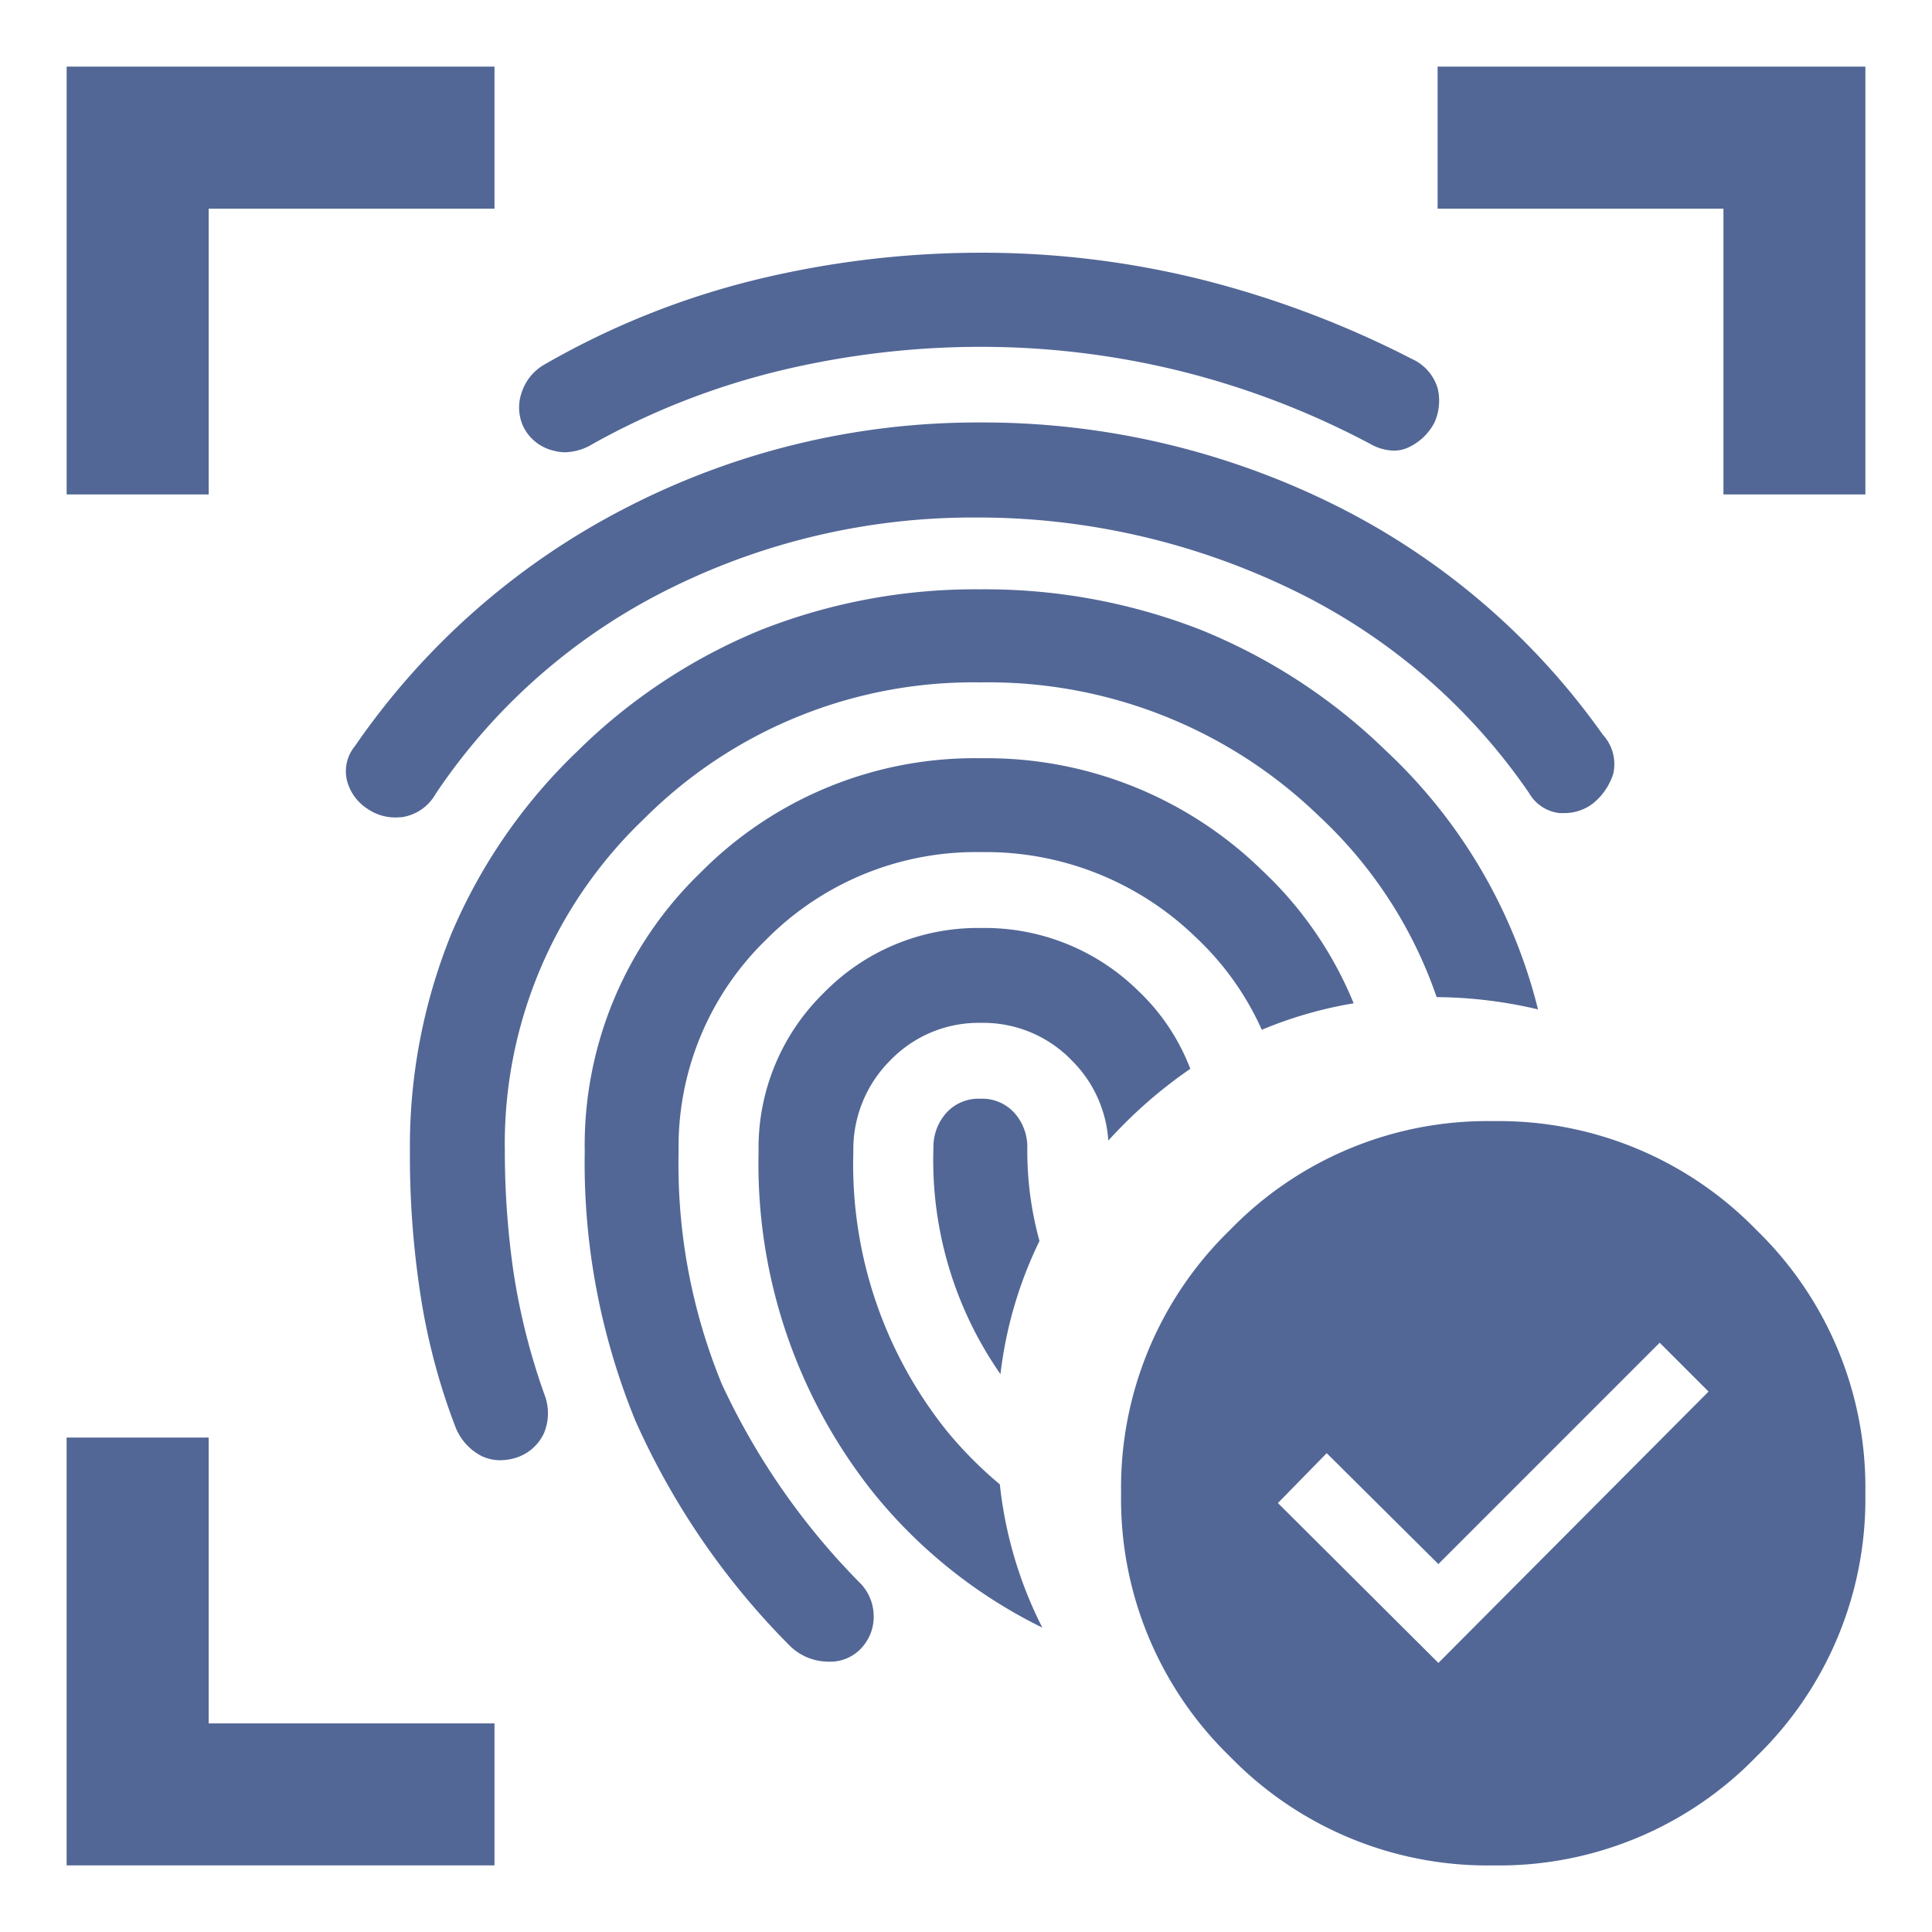 <svg xmlns="http://www.w3.org/2000/svg" width="58" height="58" viewBox="0 0 58 58">
  <g id="그룹_127390" data-name="그룹 127390" transform="translate(-487 -286)">
    <rect id="사각형_25242" data-name="사각형 25242" width="58" height="58" transform="translate(487 286)" fill="rgba(255,132,132,0)"/>
    <path id="합치기_30" data-name="합치기 30" d="M-3354.075-4939.267a10.762,10.762,0,0,1-3.269-7.9,10.777,10.777,0,0,1,3.267-7.906,10.759,10.759,0,0,1,7.9-3.27,10.776,10.776,0,0,1,7.905,3.267,10.758,10.758,0,0,1,3.271,7.9,10.775,10.775,0,0,1-3.267,7.906,10.759,10.759,0,0,1-7.9,3.271A10.778,10.778,0,0,1-3354.075-4939.267Zm1.439-7.611,4.818,4.8,8.11-8.146-1.467-1.467-6.644,6.645-3.352-3.329ZM-3389-4936v-12.844h4.264v8.582h8.581V-4936Zm22.8-6.118a1.655,1.655,0,0,1-1.094-.479,22.6,22.6,0,0,1-4.628-6.745,20.394,20.394,0,0,1-1.524-8.083,11.382,11.382,0,0,1,3.473-8.375,11.578,11.578,0,0,1,8.425-3.437,11.832,11.832,0,0,1,8.449,3.378,11.358,11.358,0,0,1,2.737,3.979,12.408,12.408,0,0,0-2.758.795,8.642,8.642,0,0,0-1.985-2.781,9.057,9.057,0,0,0-6.443-2.553,8.853,8.853,0,0,0-6.436,2.613,8.663,8.663,0,0,0-2.644,6.38,17.347,17.347,0,0,0,1.3,6.981,21.118,21.118,0,0,0,4.107,5.928,1.427,1.427,0,0,1,.449.989,1.38,1.38,0,0,1-.33.961,1.268,1.268,0,0,1-.985.452C-3366.123-4942.115-3366.158-4942.115-3366.2-4942.118Zm6.493-1.019a15.044,15.044,0,0,1-5.063-4.036,15.846,15.846,0,0,1-3.457-10.253,6.5,6.5,0,0,1,1.953-4.762,6.46,6.46,0,0,1,4.727-1.953,6.57,6.57,0,0,1,4.726,1.894,6.331,6.331,0,0,1,1.555,2.334,13.882,13.882,0,0,0-1.99,1.659c-.162.162-.321.329-.472.494a3.73,3.73,0,0,0-1.1-2.409,3.691,3.691,0,0,0-2.722-1.124,3.687,3.687,0,0,0-2.721,1.124,3.77,3.77,0,0,0-1.111,2.743,12.79,12.79,0,0,0,2.847,8.434,12.144,12.144,0,0,0,1.551,1.554,12.381,12.381,0,0,0,1.275,4.3v0Zm-16.842-5.155a1.658,1.658,0,0,1-.79-.9,19.041,19.041,0,0,1-1.013-3.78,27.232,27.232,0,0,1-.342-4.45,16.969,16.969,0,0,1,1.25-6.559,16.461,16.461,0,0,1,3.753-5.443,17.032,17.032,0,0,1,5.529-3.663,17.522,17.522,0,0,1,6.584-1.221,17.808,17.808,0,0,1,6.611,1.21,17.214,17.214,0,0,1,5.567,3.629,15.855,15.855,0,0,1,4.572,7.772,13.565,13.565,0,0,0-3.043-.369,13.332,13.332,0,0,0-3.523-5.426,14.261,14.261,0,0,0-10.16-4.022,13.969,13.969,0,0,0-10.116,4.1,13.487,13.487,0,0,0-4.175,9.968,25.4,25.4,0,0,0,.252,3.574,19.7,19.7,0,0,0,.937,3.736,1.55,1.55,0,0,1-.011,1.154,1.375,1.375,0,0,1-.769.719,1.625,1.625,0,0,1-.548.1A1.312,1.312,0,0,1-3376.55-4948.292Zm15.581-2.459a11.233,11.233,0,0,1-2.01-6.794,1.536,1.536,0,0,1,.378-1.035,1.3,1.3,0,0,1,1.031-.435,1.3,1.3,0,0,1,1.031.435,1.534,1.534,0,0,1,.379,1.035,10.148,10.148,0,0,0,.365,2.8,12.417,12.417,0,0,0-1.172,4v0Zm-18.988-16.961a1.428,1.428,0,0,1-.626-.851,1.186,1.186,0,0,1,.237-1.038,22.148,22.148,0,0,1,8.167-7.169,23,23,0,0,1,10.6-2.547,23.734,23.734,0,0,1,10.509,2.409,21.661,21.661,0,0,1,8.186,6.963,1.3,1.3,0,0,1,.311,1.185,1.878,1.878,0,0,1-.611.884,1.419,1.419,0,0,1-.864.286c-.043,0-.085,0-.125,0a1.209,1.209,0,0,1-.93-.611,18.194,18.194,0,0,0-7.163-6.124,21.631,21.631,0,0,0-9.314-2.139h-.136a20.452,20.452,0,0,0-9.127,2.109,18.142,18.142,0,0,0-7.077,6.183,1.4,1.4,0,0,1-1.019.705c-.06,0-.117.008-.176.008A1.473,1.473,0,0,1-3379.958-4967.712Zm40.695-9.444v-8.58h-8.581V-4990H-3335v12.844Zm-49.738,0V-4990h12.844v4.264h-8.581v8.58Zm14.611-1.316a1.356,1.356,0,0,1-.885-.687,1.354,1.354,0,0,1-.075-1.03,1.5,1.5,0,0,1,.7-.872,24.232,24.232,0,0,1,6.335-2.54,28.556,28.556,0,0,1,6.762-.812,27.265,27.265,0,0,1,6.666.816,29.569,29.569,0,0,1,6.268,2.371,1.409,1.409,0,0,1,.777.885,1.594,1.594,0,0,1-.094,1.02,1.667,1.667,0,0,1-.764.743,1.027,1.027,0,0,1-.456.106,1.489,1.489,0,0,1-.707-.2,24.989,24.989,0,0,0-5.687-2.184,24.96,24.96,0,0,0-6-.732,25.823,25.823,0,0,0-6.014.71,22.252,22.252,0,0,0-5.645,2.206,1.669,1.669,0,0,1-.84.25A1.372,1.372,0,0,1-3374.39-4978.473Z" transform="translate(3878 5278)" fill="#526796"/>
  </g>
</svg>
